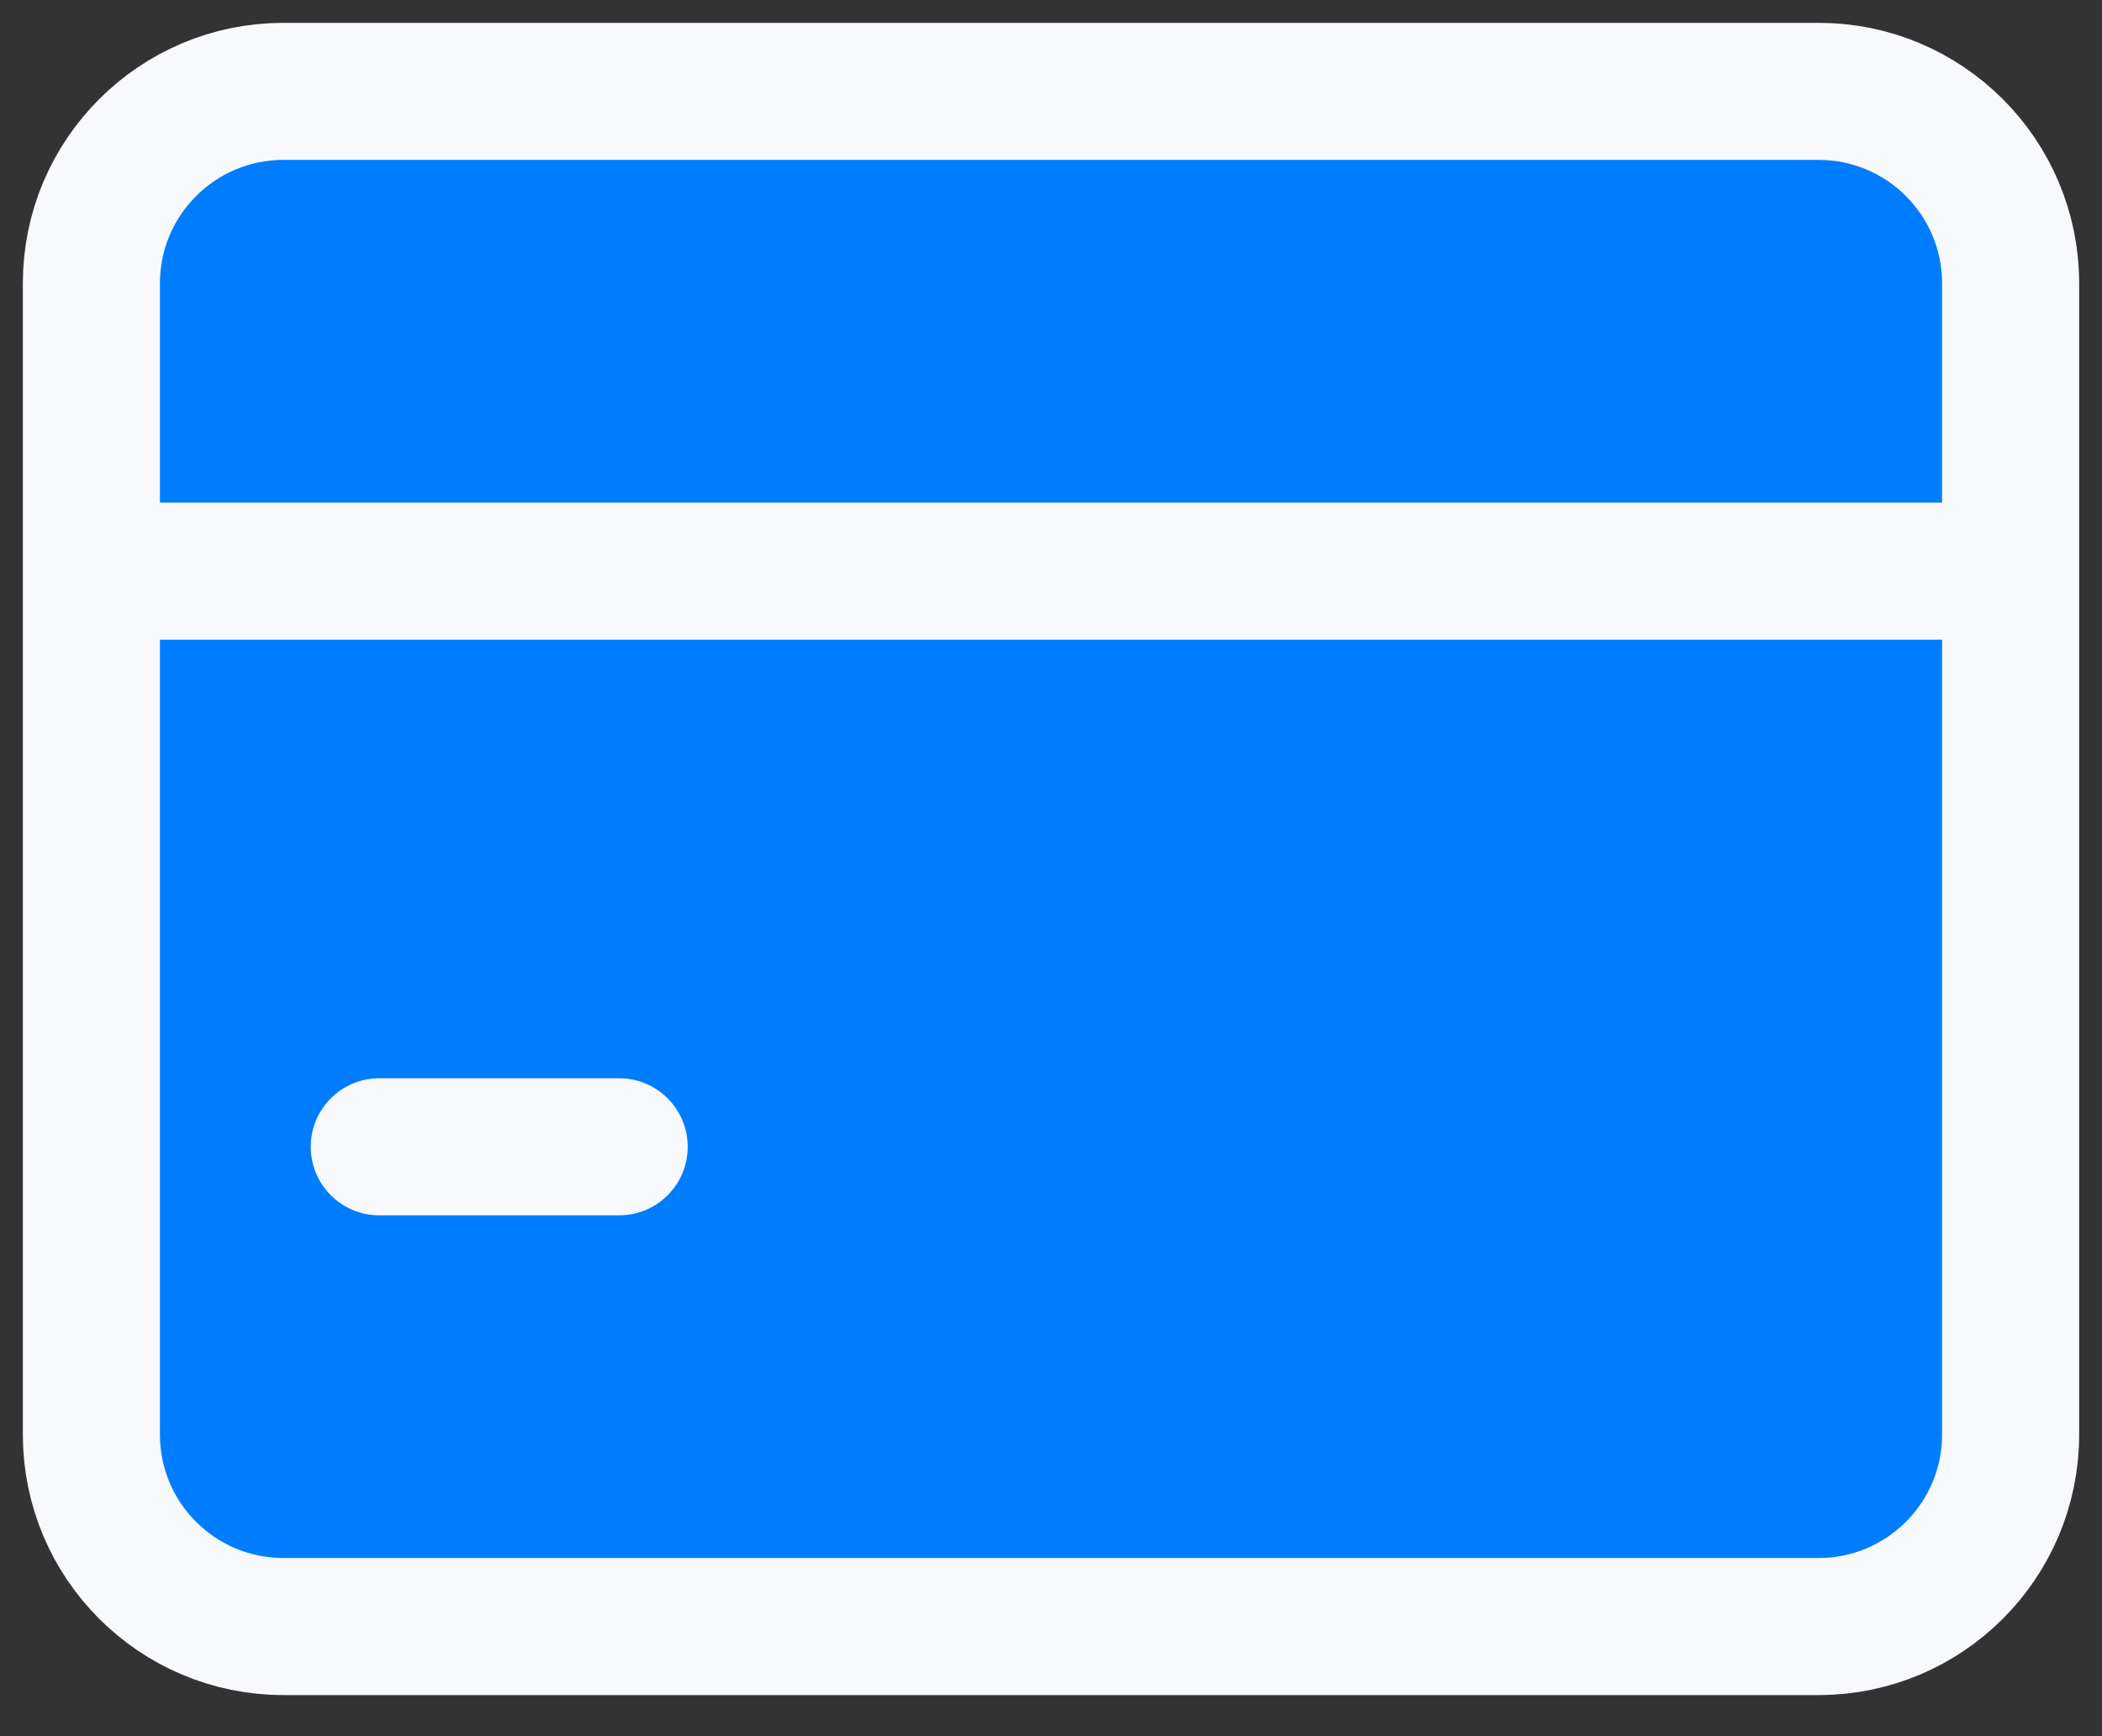 <svg width="23" height="19" viewBox="0 0 23 19" fill="none" xmlns="http://www.w3.org/2000/svg">
<rect x="0" y="0" width="23" height="19" fill="#333333" stroke="none"/>
<path fill-rule="evenodd" clip-rule="evenodd" d="M3.1 1H19.9C21.059 1 22 1.941 22 3.1V15.7C22 16.859 21.059 17.8 19.9 17.8H3.1C1.941 17.8 1 16.859 1 15.7V3.1C1 1.941 1.941 1 3.1 1Z" fill="#007CFF"/>
<path d="M1 6.25H22M6.775 12.55H4.15M3.1 1H19.9C21.059 1 22 1.941 22 3.1V15.7C22 16.859 21.059 17.8 19.9 17.8H3.1C1.941 17.8 1 16.859 1 15.7V3.1C1 1.941 1.941 1 3.1 1Z" stroke="#F7F9FD" stroke-width="1.5" stroke-linecap="round" stroke-linejoin="round"/>
</svg>
